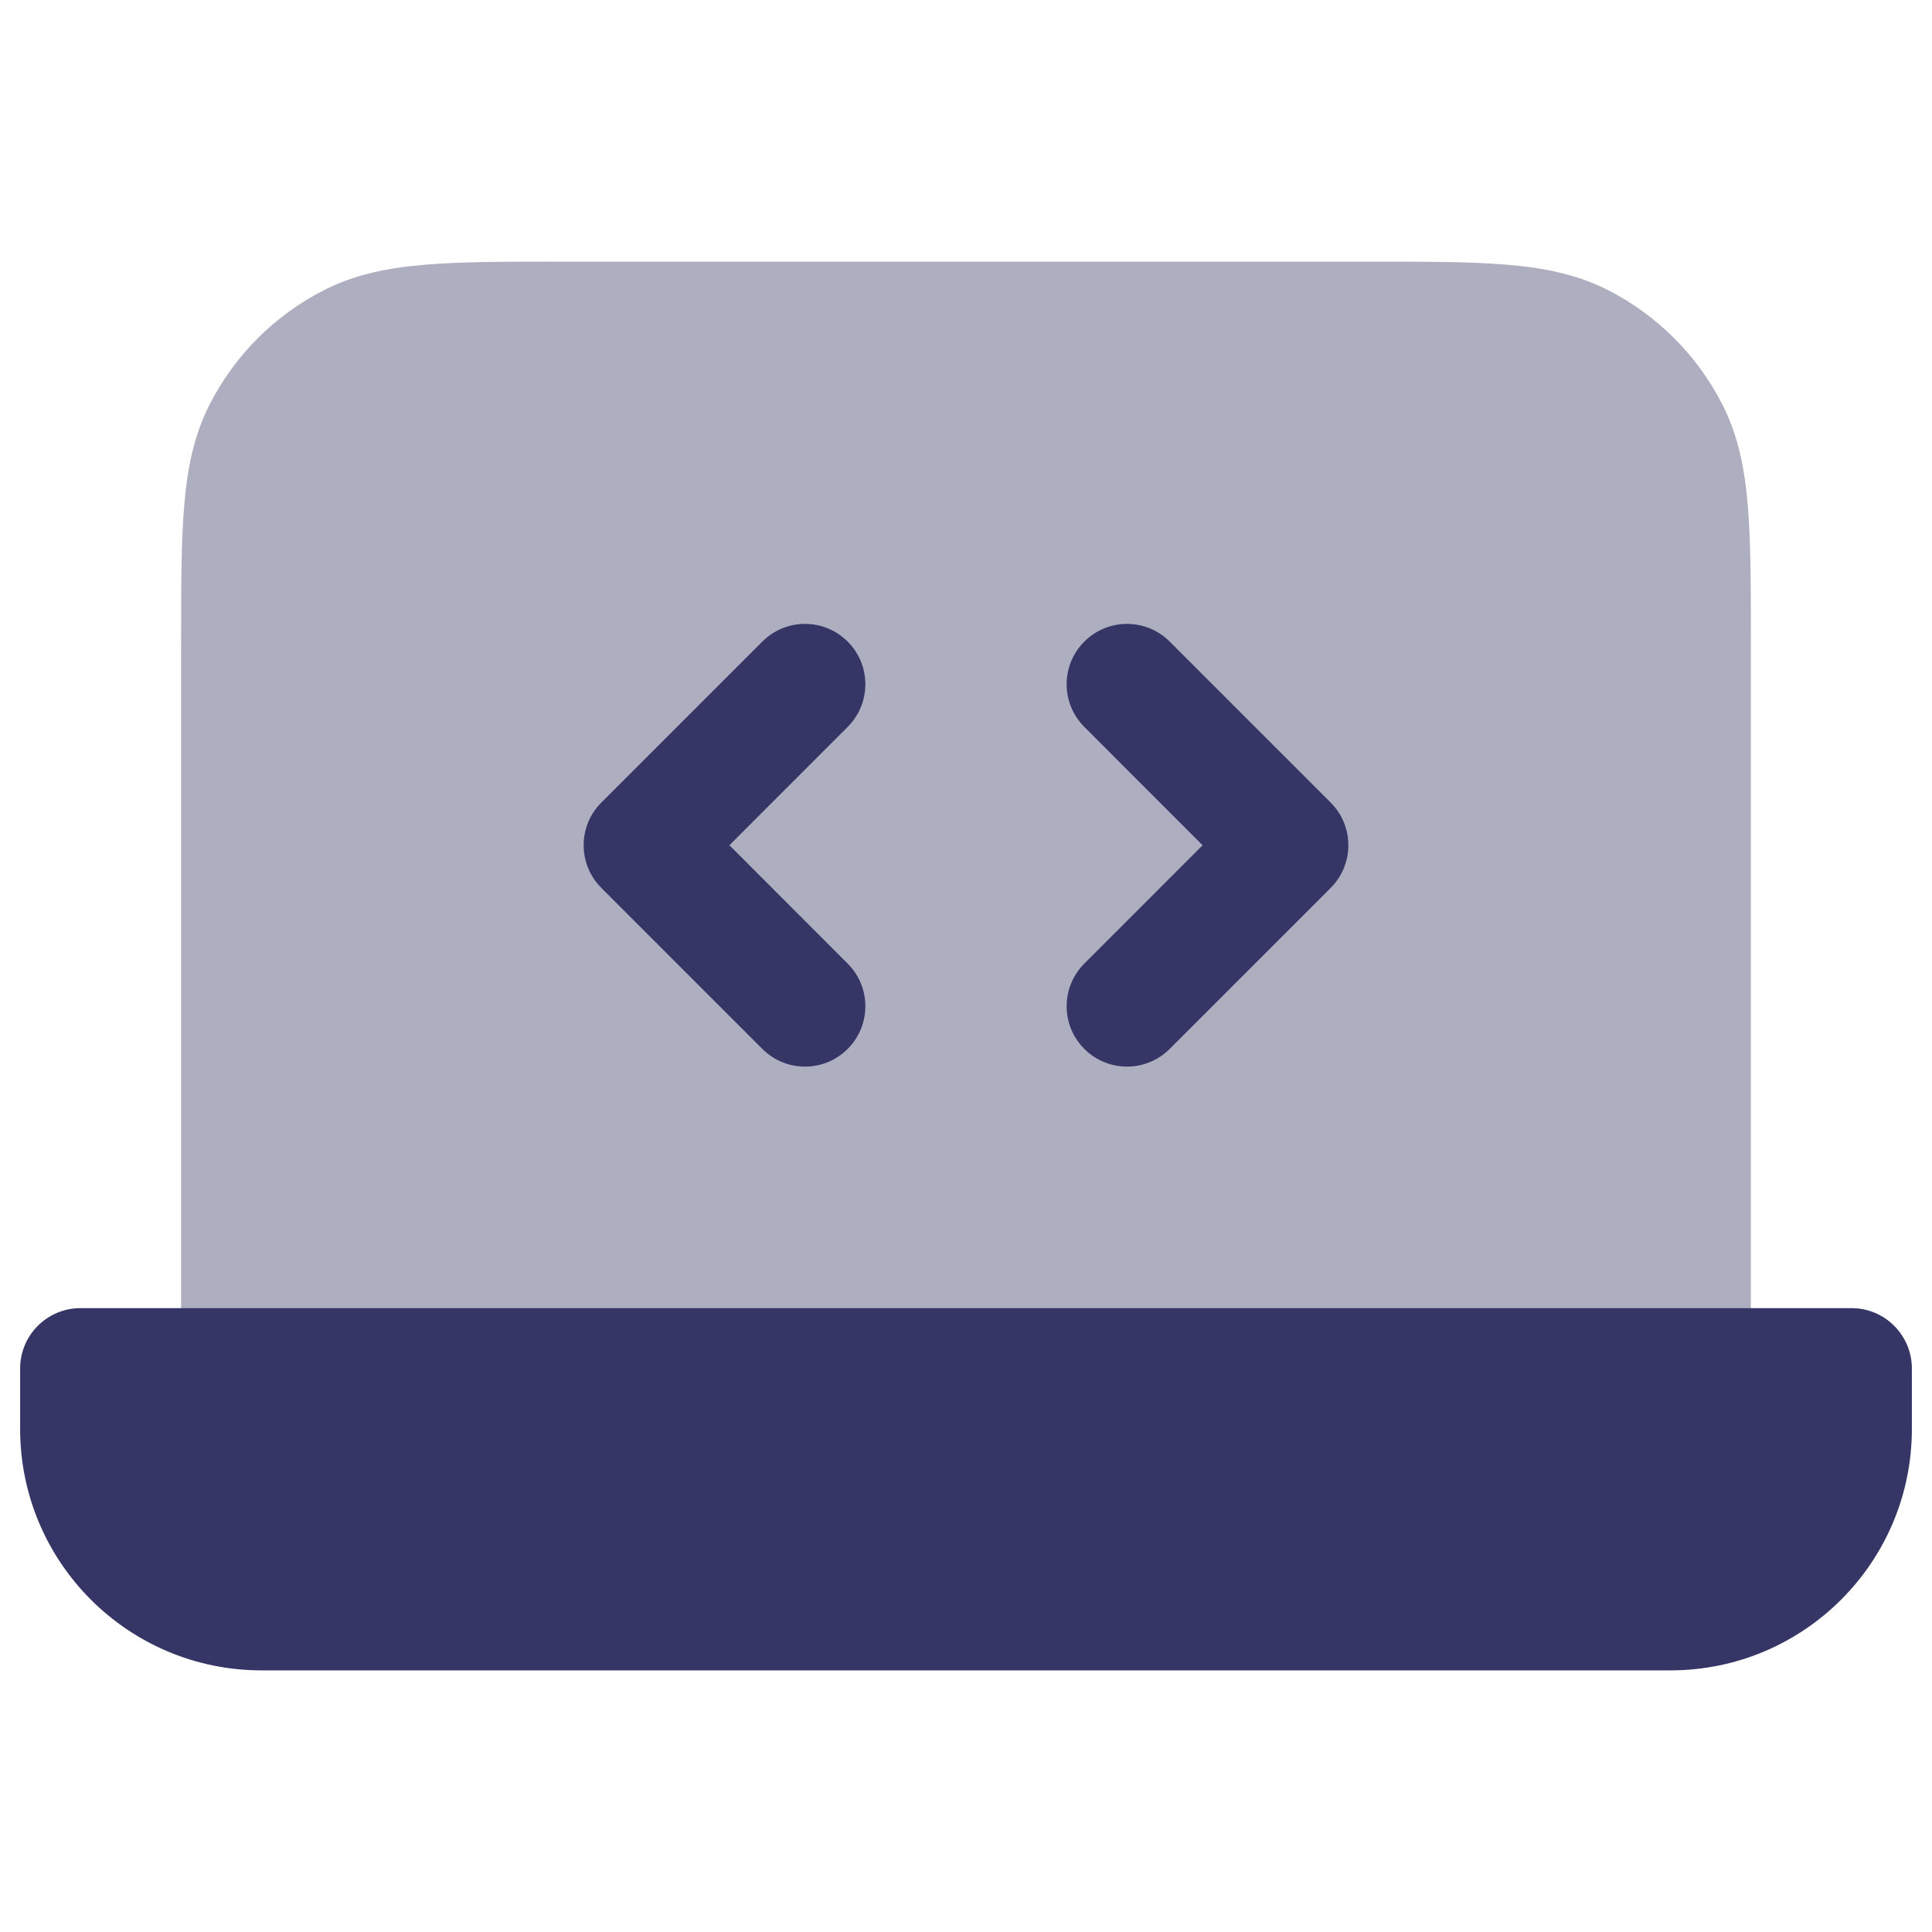 <svg width="24" height="24" viewBox="0 0 24 24" fill="none" xmlns="http://www.w3.org/2000/svg">
<path opacity="0.4" d="M17.031 3.25H6.969C6.295 3.25 5.744 3.25 5.297 3.287C4.834 3.324 4.415 3.405 4.025 3.604C3.413 3.916 2.916 4.413 2.604 5.025C2.405 5.415 2.324 5.834 2.287 6.297C2.25 6.744 2.25 7.295 2.25 7.969V17C2.25 17.414 2.586 17.75 3 17.75H21C21.414 17.75 21.75 17.414 21.75 17V7.969C21.75 7.295 21.75 6.744 21.713 6.297C21.676 5.834 21.595 5.415 21.396 5.025C21.084 4.413 20.587 3.916 19.976 3.604C19.585 3.405 19.166 3.324 18.703 3.287C18.256 3.25 17.705 3.25 17.031 3.25Z" fill="#353566"/>
<path d="M10.53 7.97C10.823 8.263 10.823 8.737 10.53 9.03L9.061 10.5L10.53 11.97C10.823 12.263 10.823 12.737 10.53 13.03C10.237 13.323 9.763 13.323 9.47 13.03L7.47 11.03C7.177 10.737 7.177 10.263 7.47 9.97L9.47 7.97C9.763 7.677 10.237 7.677 10.53 7.97Z" fill="#353566"/>
<path d="M1 16.25C0.586 16.25 0.25 16.586 0.25 17V17.75C0.25 19.407 1.593 20.75 3.25 20.75H20.75C22.407 20.75 23.75 19.407 23.75 17.75V17C23.75 16.586 23.414 16.25 23 16.25H1Z" fill="#353566"/>
<path d="M14.53 7.97C14.237 7.677 13.763 7.677 13.47 7.97C13.177 8.263 13.177 8.737 13.47 9.03L14.939 10.5L13.47 11.97C13.177 12.263 13.177 12.737 13.47 13.03C13.763 13.323 14.237 13.323 14.53 13.03L16.53 11.03C16.823 10.737 16.823 10.263 16.53 9.97L14.53 7.97Z" fill="#353566"/>
</svg>
